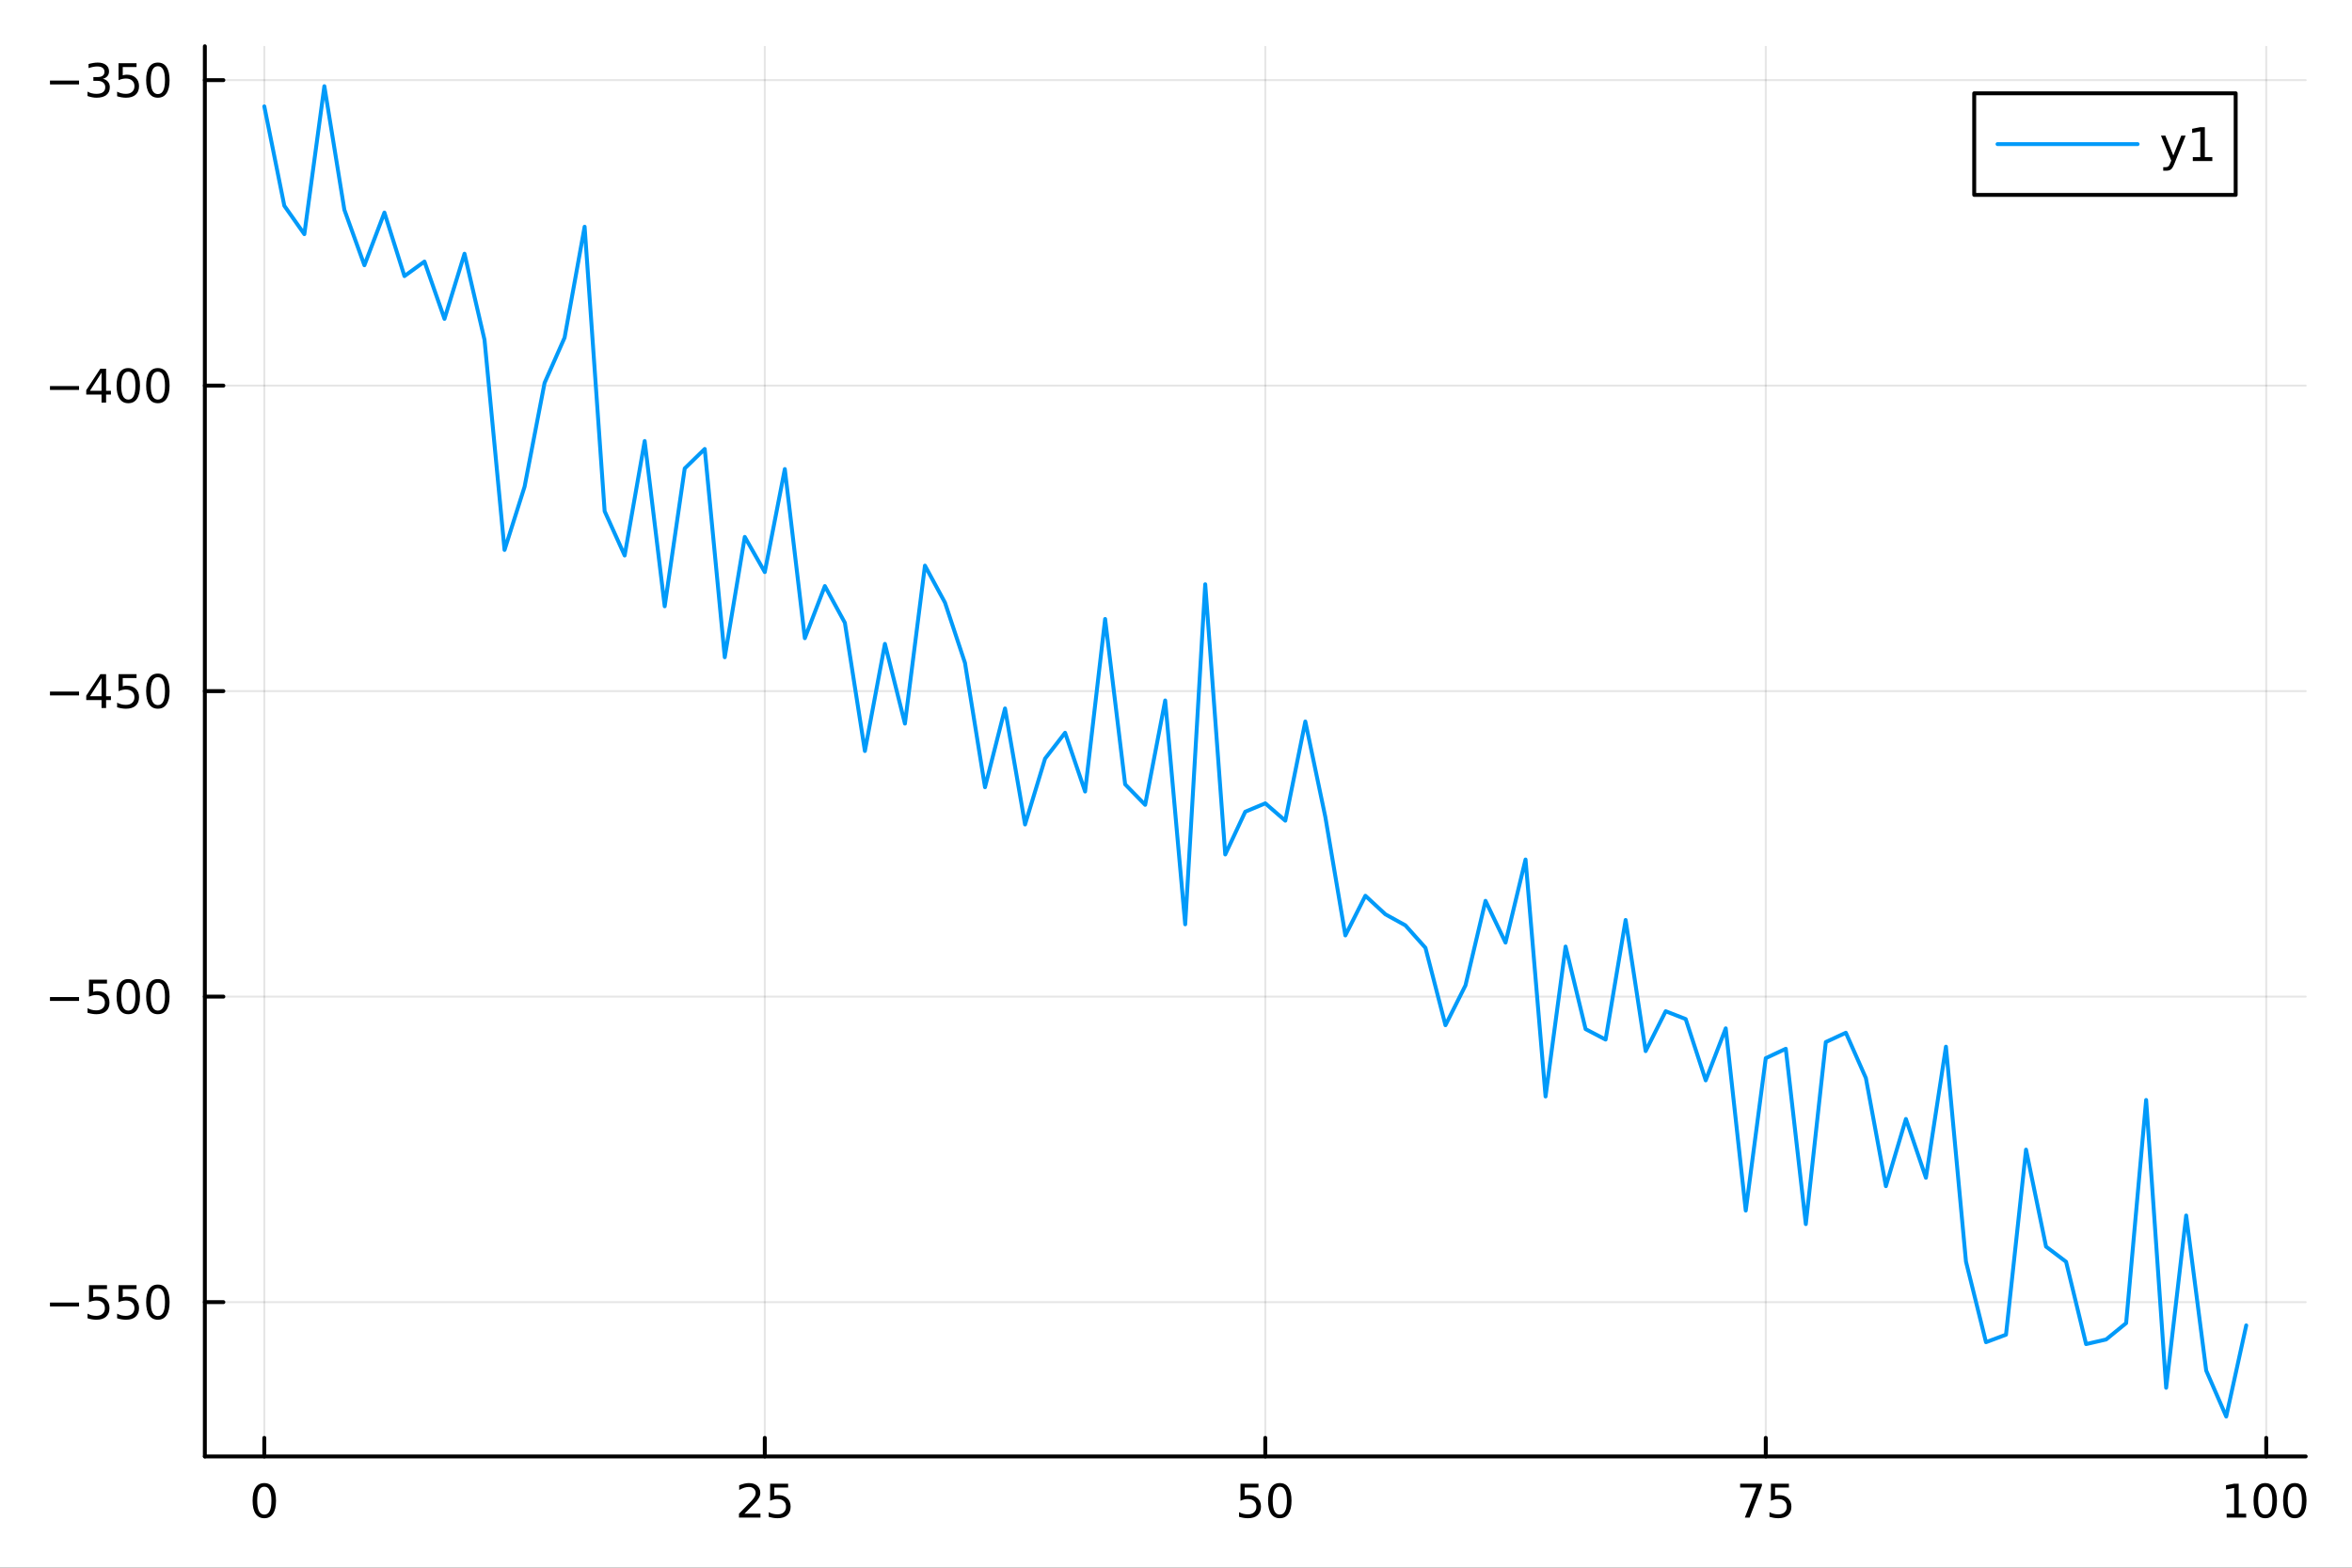 <?xml version="1.0" encoding="utf-8"?>
<svg xmlns="http://www.w3.org/2000/svg" xmlns:xlink="http://www.w3.org/1999/xlink" width="600" height="400" viewBox="0 0 2400 1600">
<rect x="0" y="0" width="2400" height="1600" fill="#333333" stroke="none"/>
<defs>
  <clipPath id="clip420">
    <rect x="0" y="0" width="2400" height="1600"/>
  </clipPath>
</defs>
<path clip-path="url(#clip420)" d="M0 1600 L2400 1600 L2400 0 L0 0  Z" fill="#ffffff" fill-rule="evenodd" fill-opacity="1"/>
<defs>
  <clipPath id="clip421">
    <rect x="480" y="0" width="1681" height="1600"/>
  </clipPath>
</defs>
<path clip-path="url(#clip420)" d="M209.029 1486.45 L2352.76 1486.45 L2352.76 47.244 L209.029 47.244  Z" fill="#ffffff" fill-rule="evenodd" fill-opacity="1"/>
<defs>
  <clipPath id="clip422">
    <rect x="209" y="47" width="2145" height="1440"/>
  </clipPath>
</defs>
<polyline clip-path="url(#clip422)" style="stroke:#000000; stroke-linecap:round; stroke-linejoin:round; stroke-width:2; stroke-opacity:0.1; fill:none" points="269.7,1486.45 269.7,47.244 "/>
<polyline clip-path="url(#clip422)" style="stroke:#000000; stroke-linecap:round; stroke-linejoin:round; stroke-width:2; stroke-opacity:0.1; fill:none" points="780.403,1486.45 780.403,47.244 "/>
<polyline clip-path="url(#clip422)" style="stroke:#000000; stroke-linecap:round; stroke-linejoin:round; stroke-width:2; stroke-opacity:0.1; fill:none" points="1291.11,1486.45 1291.11,47.244 "/>
<polyline clip-path="url(#clip422)" style="stroke:#000000; stroke-linecap:round; stroke-linejoin:round; stroke-width:2; stroke-opacity:0.1; fill:none" points="1801.81,1486.45 1801.81,47.244 "/>
<polyline clip-path="url(#clip422)" style="stroke:#000000; stroke-linecap:round; stroke-linejoin:round; stroke-width:2; stroke-opacity:0.1; fill:none" points="2312.51,1486.45 2312.51,47.244 "/>
<polyline clip-path="url(#clip420)" style="stroke:#000000; stroke-linecap:round; stroke-linejoin:round; stroke-width:4; stroke-opacity:1; fill:none" points="209.029,1486.45 2352.76,1486.45 "/>
<polyline clip-path="url(#clip420)" style="stroke:#000000; stroke-linecap:round; stroke-linejoin:round; stroke-width:4; stroke-opacity:1; fill:none" points="269.7,1486.45 269.7,1467.55 "/>
<polyline clip-path="url(#clip420)" style="stroke:#000000; stroke-linecap:round; stroke-linejoin:round; stroke-width:4; stroke-opacity:1; fill:none" points="780.403,1486.45 780.403,1467.55 "/>
<polyline clip-path="url(#clip420)" style="stroke:#000000; stroke-linecap:round; stroke-linejoin:round; stroke-width:4; stroke-opacity:1; fill:none" points="1291.11,1486.45 1291.11,1467.55 "/>
<polyline clip-path="url(#clip420)" style="stroke:#000000; stroke-linecap:round; stroke-linejoin:round; stroke-width:4; stroke-opacity:1; fill:none" points="1801.81,1486.45 1801.81,1467.55 "/>
<polyline clip-path="url(#clip420)" style="stroke:#000000; stroke-linecap:round; stroke-linejoin:round; stroke-width:4; stroke-opacity:1; fill:none" points="2312.51,1486.45 2312.51,1467.55 "/>
<path clip-path="url(#clip420)" d="M269.7 1517.37 Q266.089 1517.37 264.26 1520.93 Q262.455 1524.47 262.455 1531.6 Q262.455 1538.71 264.26 1542.27 Q266.089 1545.82 269.7 1545.82 Q273.334 1545.82 275.14 1542.27 Q276.969 1538.71 276.969 1531.6 Q276.969 1524.47 275.14 1520.93 Q273.334 1517.37 269.7 1517.37 M269.7 1513.66 Q275.51 1513.66 278.566 1518.27 Q281.644 1522.85 281.644 1531.6 Q281.644 1540.33 278.566 1544.94 Q275.51 1549.52 269.7 1549.52 Q263.89 1549.52 260.811 1544.94 Q257.756 1540.33 257.756 1531.6 Q257.756 1522.85 260.811 1518.27 Q263.89 1513.66 269.7 1513.66 Z" fill="#000000" fill-rule="nonzero" fill-opacity="1" /><path clip-path="url(#clip420)" d="M759.674 1544.91 L775.993 1544.91 L775.993 1548.85 L754.049 1548.85 L754.049 1544.91 Q756.711 1542.16 761.294 1537.53 Q765.901 1532.88 767.081 1531.53 Q769.327 1529.01 770.206 1527.27 Q771.109 1525.51 771.109 1523.82 Q771.109 1521.07 769.165 1519.33 Q767.244 1517.6 764.142 1517.6 Q761.943 1517.6 759.489 1518.36 Q757.058 1519.13 754.281 1520.68 L754.281 1515.95 Q757.105 1514.82 759.558 1514.24 Q762.012 1513.66 764.049 1513.66 Q769.419 1513.66 772.614 1516.35 Q775.808 1519.03 775.808 1523.52 Q775.808 1525.65 774.998 1527.57 Q774.211 1529.47 772.105 1532.07 Q771.526 1532.74 768.424 1535.95 Q765.322 1539.15 759.674 1544.91 Z" fill="#000000" fill-rule="nonzero" fill-opacity="1" /><path clip-path="url(#clip420)" d="M785.855 1514.29 L804.211 1514.29 L804.211 1518.22 L790.137 1518.22 L790.137 1526.7 Q791.155 1526.35 792.174 1526.19 Q793.192 1526 794.211 1526 Q799.998 1526 803.378 1529.17 Q806.757 1532.34 806.757 1537.76 Q806.757 1543.34 803.285 1546.44 Q799.813 1549.52 793.493 1549.52 Q791.317 1549.52 789.049 1549.15 Q786.804 1548.78 784.396 1548.04 L784.396 1543.34 Q786.48 1544.47 788.702 1545.03 Q790.924 1545.58 793.401 1545.58 Q797.405 1545.58 799.743 1543.48 Q802.081 1541.37 802.081 1537.76 Q802.081 1534.15 799.743 1532.04 Q797.405 1529.94 793.401 1529.94 Q791.526 1529.94 789.651 1530.35 Q787.799 1530.77 785.855 1531.65 L785.855 1514.29 Z" fill="#000000" fill-rule="nonzero" fill-opacity="1" /><path clip-path="url(#clip420)" d="M1265.81 1514.29 L1284.16 1514.29 L1284.16 1518.22 L1270.09 1518.22 L1270.09 1526.7 Q1271.11 1526.35 1272.12 1526.19 Q1273.14 1526 1274.16 1526 Q1279.95 1526 1283.33 1529.17 Q1286.71 1532.34 1286.71 1537.76 Q1286.71 1543.34 1283.24 1546.44 Q1279.76 1549.52 1273.44 1549.52 Q1271.27 1549.52 1269 1549.15 Q1266.75 1548.78 1264.35 1548.04 L1264.35 1543.34 Q1266.43 1544.47 1268.65 1545.03 Q1270.87 1545.58 1273.35 1545.58 Q1277.36 1545.58 1279.69 1543.48 Q1282.03 1541.37 1282.03 1537.76 Q1282.03 1534.15 1279.69 1532.04 Q1277.36 1529.94 1273.35 1529.94 Q1271.48 1529.94 1269.6 1530.35 Q1267.75 1530.77 1265.81 1531.65 L1265.81 1514.29 Z" fill="#000000" fill-rule="nonzero" fill-opacity="1" /><path clip-path="url(#clip420)" d="M1305.92 1517.37 Q1302.31 1517.37 1300.48 1520.93 Q1298.68 1524.47 1298.68 1531.6 Q1298.68 1538.71 1300.48 1542.27 Q1302.31 1545.82 1305.92 1545.82 Q1309.56 1545.82 1311.36 1542.27 Q1313.19 1538.71 1313.19 1531.6 Q1313.19 1524.47 1311.36 1520.93 Q1309.56 1517.37 1305.92 1517.37 M1305.92 1513.66 Q1311.73 1513.66 1314.79 1518.27 Q1317.87 1522.85 1317.87 1531.6 Q1317.87 1540.33 1314.79 1544.94 Q1311.73 1549.52 1305.92 1549.52 Q1300.11 1549.52 1297.03 1544.94 Q1293.98 1540.33 1293.98 1531.6 Q1293.98 1522.85 1297.03 1518.27 Q1300.11 1513.66 1305.92 1513.66 Z" fill="#000000" fill-rule="nonzero" fill-opacity="1" /><path clip-path="url(#clip420)" d="M1775.66 1514.29 L1797.89 1514.29 L1797.89 1516.28 L1785.34 1548.85 L1780.46 1548.85 L1792.26 1518.22 L1775.66 1518.22 L1775.66 1514.29 Z" fill="#000000" fill-rule="nonzero" fill-opacity="1" /><path clip-path="url(#clip420)" d="M1807.05 1514.29 L1825.41 1514.29 L1825.41 1518.22 L1811.33 1518.22 L1811.33 1526.7 Q1812.35 1526.35 1813.37 1526.19 Q1814.39 1526 1815.41 1526 Q1821.2 1526 1824.58 1529.17 Q1827.96 1532.34 1827.96 1537.76 Q1827.96 1543.34 1824.48 1546.44 Q1821.01 1549.52 1814.69 1549.52 Q1812.52 1549.52 1810.25 1549.15 Q1808 1548.78 1805.59 1548.04 L1805.59 1543.34 Q1807.68 1544.47 1809.9 1545.03 Q1812.12 1545.58 1814.6 1545.58 Q1818.6 1545.58 1820.94 1543.48 Q1823.28 1541.37 1823.28 1537.76 Q1823.28 1534.15 1820.94 1532.04 Q1818.6 1529.94 1814.6 1529.94 Q1812.72 1529.94 1810.85 1530.35 Q1809 1530.77 1807.05 1531.65 L1807.05 1514.29 Z" fill="#000000" fill-rule="nonzero" fill-opacity="1" /><path clip-path="url(#clip420)" d="M2272.12 1544.91 L2279.76 1544.91 L2279.76 1518.55 L2271.45 1520.21 L2271.45 1515.95 L2279.71 1514.29 L2284.39 1514.29 L2284.39 1544.91 L2292.03 1544.91 L2292.03 1548.85 L2272.12 1548.85 L2272.12 1544.91 Z" fill="#000000" fill-rule="nonzero" fill-opacity="1" /><path clip-path="url(#clip420)" d="M2311.47 1517.37 Q2307.86 1517.37 2306.03 1520.93 Q2304.23 1524.47 2304.23 1531.6 Q2304.23 1538.71 2306.03 1542.27 Q2307.86 1545.82 2311.47 1545.82 Q2315.11 1545.82 2316.91 1542.27 Q2318.74 1538.71 2318.74 1531.6 Q2318.74 1524.47 2316.91 1520.93 Q2315.11 1517.37 2311.47 1517.37 M2311.47 1513.66 Q2317.28 1513.66 2320.34 1518.27 Q2323.42 1522.85 2323.42 1531.6 Q2323.42 1540.33 2320.34 1544.94 Q2317.28 1549.52 2311.47 1549.52 Q2305.66 1549.52 2302.58 1544.94 Q2299.53 1540.33 2299.53 1531.6 Q2299.53 1522.85 2302.58 1518.27 Q2305.66 1513.66 2311.47 1513.66 Z" fill="#000000" fill-rule="nonzero" fill-opacity="1" /><path clip-path="url(#clip420)" d="M2341.63 1517.37 Q2338.02 1517.37 2336.19 1520.93 Q2334.39 1524.47 2334.39 1531.6 Q2334.39 1538.71 2336.19 1542.27 Q2338.02 1545.82 2341.63 1545.82 Q2345.27 1545.82 2347.07 1542.27 Q2348.9 1538.71 2348.9 1531.6 Q2348.9 1524.47 2347.07 1520.93 Q2345.27 1517.37 2341.63 1517.37 M2341.63 1513.66 Q2347.44 1513.66 2350.5 1518.27 Q2353.58 1522.85 2353.58 1531.6 Q2353.58 1540.33 2350.5 1544.94 Q2347.44 1549.52 2341.63 1549.52 Q2335.82 1549.52 2332.74 1544.94 Q2329.69 1540.33 2329.69 1531.6 Q2329.69 1522.85 2332.74 1518.27 Q2335.82 1513.66 2341.63 1513.66 Z" fill="#000000" fill-rule="nonzero" fill-opacity="1" /><polyline clip-path="url(#clip422)" style="stroke:#000000; stroke-linecap:round; stroke-linejoin:round; stroke-width:2; stroke-opacity:0.1; fill:none" points="209.029,1328.97 2352.76,1328.97 "/>
<polyline clip-path="url(#clip422)" style="stroke:#000000; stroke-linecap:round; stroke-linejoin:round; stroke-width:2; stroke-opacity:0.1; fill:none" points="209.029,1017.17 2352.76,1017.17 "/>
<polyline clip-path="url(#clip422)" style="stroke:#000000; stroke-linecap:round; stroke-linejoin:round; stroke-width:2; stroke-opacity:0.1; fill:none" points="209.029,705.372 2352.76,705.372 "/>
<polyline clip-path="url(#clip422)" style="stroke:#000000; stroke-linecap:round; stroke-linejoin:round; stroke-width:2; stroke-opacity:0.1; fill:none" points="209.029,393.574 2352.76,393.574 "/>
<polyline clip-path="url(#clip422)" style="stroke:#000000; stroke-linecap:round; stroke-linejoin:round; stroke-width:2; stroke-opacity:0.1; fill:none" points="209.029,81.775 2352.76,81.775 "/>
<polyline clip-path="url(#clip420)" style="stroke:#000000; stroke-linecap:round; stroke-linejoin:round; stroke-width:4; stroke-opacity:1; fill:none" points="209.029,1486.45 209.029,47.244 "/>
<polyline clip-path="url(#clip420)" style="stroke:#000000; stroke-linecap:round; stroke-linejoin:round; stroke-width:4; stroke-opacity:1; fill:none" points="209.029,1328.97 227.926,1328.97 "/>
<polyline clip-path="url(#clip420)" style="stroke:#000000; stroke-linecap:round; stroke-linejoin:round; stroke-width:4; stroke-opacity:1; fill:none" points="209.029,1017.17 227.926,1017.17 "/>
<polyline clip-path="url(#clip420)" style="stroke:#000000; stroke-linecap:round; stroke-linejoin:round; stroke-width:4; stroke-opacity:1; fill:none" points="209.029,705.372 227.926,705.372 "/>
<polyline clip-path="url(#clip420)" style="stroke:#000000; stroke-linecap:round; stroke-linejoin:round; stroke-width:4; stroke-opacity:1; fill:none" points="209.029,393.574 227.926,393.574 "/>
<polyline clip-path="url(#clip420)" style="stroke:#000000; stroke-linecap:round; stroke-linejoin:round; stroke-width:4; stroke-opacity:1; fill:none" points="209.029,81.775 227.926,81.775 "/>
<path clip-path="url(#clip420)" d="M50.992 1329.42 L80.668 1329.42 L80.668 1333.36 L50.992 1333.36 L50.992 1329.42 Z" fill="#000000" fill-rule="nonzero" fill-opacity="1" /><path clip-path="url(#clip420)" d="M90.807 1311.69 L109.163 1311.69 L109.163 1315.62 L95.089 1315.62 L95.089 1324.1 Q96.108 1323.75 97.126 1323.59 Q98.145 1323.4 99.163 1323.4 Q104.95 1323.4 108.33 1326.57 Q111.709 1329.74 111.709 1335.16 Q111.709 1340.74 108.237 1343.84 Q104.765 1346.92 98.446 1346.92 Q96.27 1346.92 94.001 1346.55 Q91.756 1346.18 89.348 1345.44 L89.348 1340.74 Q91.432 1341.87 93.654 1342.43 Q95.876 1342.99 98.353 1342.99 Q102.358 1342.99 104.696 1340.88 Q107.033 1338.77 107.033 1335.16 Q107.033 1331.55 104.696 1329.44 Q102.358 1327.34 98.353 1327.34 Q96.478 1327.34 94.603 1327.75 Q92.751 1328.17 90.807 1329.05 L90.807 1311.69 Z" fill="#000000" fill-rule="nonzero" fill-opacity="1" /><path clip-path="url(#clip420)" d="M120.969 1311.69 L139.325 1311.69 L139.325 1315.62 L125.251 1315.62 L125.251 1324.1 Q126.27 1323.75 127.288 1323.59 Q128.307 1323.4 129.325 1323.4 Q135.112 1323.4 138.492 1326.57 Q141.871 1329.74 141.871 1335.16 Q141.871 1340.74 138.399 1343.84 Q134.927 1346.92 128.607 1346.92 Q126.432 1346.92 124.163 1346.55 Q121.918 1346.18 119.51 1345.44 L119.51 1340.74 Q121.594 1341.87 123.816 1342.43 Q126.038 1342.99 128.515 1342.99 Q132.519 1342.99 134.857 1340.88 Q137.195 1338.77 137.195 1335.16 Q137.195 1331.55 134.857 1329.44 Q132.519 1327.34 128.515 1327.34 Q126.64 1327.34 124.765 1327.75 Q122.913 1328.17 120.969 1329.05 L120.969 1311.69 Z" fill="#000000" fill-rule="nonzero" fill-opacity="1" /><path clip-path="url(#clip420)" d="M161.084 1314.77 Q157.473 1314.77 155.644 1318.33 Q153.839 1321.87 153.839 1329 Q153.839 1336.11 155.644 1339.68 Q157.473 1343.22 161.084 1343.22 Q164.718 1343.22 166.524 1339.68 Q168.353 1336.11 168.353 1329 Q168.353 1321.87 166.524 1318.33 Q164.718 1314.77 161.084 1314.77 M161.084 1311.06 Q166.894 1311.06 169.95 1315.67 Q173.029 1320.25 173.029 1329 Q173.029 1337.73 169.95 1342.34 Q166.894 1346.92 161.084 1346.92 Q155.274 1346.92 152.195 1342.34 Q149.14 1337.73 149.14 1329 Q149.14 1320.25 152.195 1315.67 Q155.274 1311.06 161.084 1311.06 Z" fill="#000000" fill-rule="nonzero" fill-opacity="1" /><path clip-path="url(#clip420)" d="M50.992 1017.62 L80.668 1017.62 L80.668 1021.56 L50.992 1021.56 L50.992 1017.62 Z" fill="#000000" fill-rule="nonzero" fill-opacity="1" /><path clip-path="url(#clip420)" d="M90.807 999.891 L109.163 999.891 L109.163 1003.83 L95.089 1003.83 L95.089 1012.3 Q96.108 1011.95 97.126 1011.79 Q98.145 1011.6 99.163 1011.6 Q104.95 1011.6 108.33 1014.78 Q111.709 1017.95 111.709 1023.36 Q111.709 1028.94 108.237 1032.04 Q104.765 1035.12 98.446 1035.12 Q96.27 1035.12 94.001 1034.75 Q91.756 1034.38 89.348 1033.64 L89.348 1028.94 Q91.432 1030.08 93.654 1030.63 Q95.876 1031.19 98.353 1031.19 Q102.358 1031.19 104.696 1029.08 Q107.033 1026.97 107.033 1023.36 Q107.033 1019.75 104.696 1017.65 Q102.358 1015.54 98.353 1015.54 Q96.478 1015.54 94.603 1015.96 Q92.751 1016.37 90.807 1017.25 L90.807 999.891 Z" fill="#000000" fill-rule="nonzero" fill-opacity="1" /><path clip-path="url(#clip420)" d="M130.922 1002.97 Q127.311 1002.97 125.482 1006.53 Q123.677 1010.08 123.677 1017.21 Q123.677 1024.31 125.482 1027.88 Q127.311 1031.42 130.922 1031.42 Q134.556 1031.42 136.362 1027.88 Q138.191 1024.31 138.191 1017.21 Q138.191 1010.08 136.362 1006.53 Q134.556 1002.97 130.922 1002.97 M130.922 999.266 Q136.732 999.266 139.788 1003.87 Q142.867 1008.46 142.867 1017.21 Q142.867 1025.93 139.788 1030.54 Q136.732 1035.12 130.922 1035.12 Q125.112 1035.12 122.033 1030.54 Q118.978 1025.93 118.978 1017.21 Q118.978 1008.46 122.033 1003.87 Q125.112 999.266 130.922 999.266 Z" fill="#000000" fill-rule="nonzero" fill-opacity="1" /><path clip-path="url(#clip420)" d="M161.084 1002.97 Q157.473 1002.97 155.644 1006.53 Q153.839 1010.08 153.839 1017.21 Q153.839 1024.31 155.644 1027.88 Q157.473 1031.42 161.084 1031.42 Q164.718 1031.42 166.524 1027.88 Q168.353 1024.31 168.353 1017.21 Q168.353 1010.08 166.524 1006.53 Q164.718 1002.97 161.084 1002.97 M161.084 999.266 Q166.894 999.266 169.95 1003.87 Q173.029 1008.46 173.029 1017.21 Q173.029 1025.93 169.95 1030.54 Q166.894 1035.12 161.084 1035.12 Q155.274 1035.12 152.195 1030.54 Q149.14 1025.93 149.14 1017.21 Q149.14 1008.46 152.195 1003.87 Q155.274 999.266 161.084 999.266 Z" fill="#000000" fill-rule="nonzero" fill-opacity="1" /><path clip-path="url(#clip420)" d="M50.992 705.824 L80.668 705.824 L80.668 709.759 L50.992 709.759 L50.992 705.824 Z" fill="#000000" fill-rule="nonzero" fill-opacity="1" /><path clip-path="url(#clip420)" d="M103.608 692.166 L91.802 710.615 L103.608 710.615 L103.608 692.166 M102.381 688.092 L108.26 688.092 L108.26 710.615 L113.191 710.615 L113.191 714.504 L108.26 714.504 L108.26 722.652 L103.608 722.652 L103.608 714.504 L88.006 714.504 L88.006 709.99 L102.381 688.092 Z" fill="#000000" fill-rule="nonzero" fill-opacity="1" /><path clip-path="url(#clip420)" d="M120.969 688.092 L139.325 688.092 L139.325 692.027 L125.251 692.027 L125.251 700.5 Q126.27 700.152 127.288 699.99 Q128.307 699.805 129.325 699.805 Q135.112 699.805 138.492 702.976 Q141.871 706.148 141.871 711.564 Q141.871 717.143 138.399 720.245 Q134.927 723.324 128.607 723.324 Q126.432 723.324 124.163 722.953 Q121.918 722.583 119.51 721.842 L119.51 717.143 Q121.594 718.277 123.816 718.833 Q126.038 719.388 128.515 719.388 Q132.519 719.388 134.857 717.282 Q137.195 715.175 137.195 711.564 Q137.195 707.953 134.857 705.847 Q132.519 703.74 128.515 703.74 Q126.64 703.74 124.765 704.157 Q122.913 704.574 120.969 705.453 L120.969 688.092 Z" fill="#000000" fill-rule="nonzero" fill-opacity="1" /><path clip-path="url(#clip420)" d="M161.084 691.171 Q157.473 691.171 155.644 694.736 Q153.839 698.277 153.839 705.407 Q153.839 712.513 155.644 716.078 Q157.473 719.62 161.084 719.62 Q164.718 719.62 166.524 716.078 Q168.353 712.513 168.353 705.407 Q168.353 698.277 166.524 694.736 Q164.718 691.171 161.084 691.171 M161.084 687.467 Q166.894 687.467 169.95 692.074 Q173.029 696.657 173.029 705.407 Q173.029 714.134 169.95 718.74 Q166.894 723.324 161.084 723.324 Q155.274 723.324 152.195 718.74 Q149.14 714.134 149.14 705.407 Q149.14 696.657 152.195 692.074 Q155.274 687.467 161.084 687.467 Z" fill="#000000" fill-rule="nonzero" fill-opacity="1" /><path clip-path="url(#clip420)" d="M50.992 394.025 L80.668 394.025 L80.668 397.96 L50.992 397.96 L50.992 394.025 Z" fill="#000000" fill-rule="nonzero" fill-opacity="1" /><path clip-path="url(#clip420)" d="M103.608 380.368 L91.802 398.817 L103.608 398.817 L103.608 380.368 M102.381 376.294 L108.26 376.294 L108.26 398.817 L113.191 398.817 L113.191 402.706 L108.26 402.706 L108.26 410.854 L103.608 410.854 L103.608 402.706 L88.006 402.706 L88.006 398.192 L102.381 376.294 Z" fill="#000000" fill-rule="nonzero" fill-opacity="1" /><path clip-path="url(#clip420)" d="M130.922 379.372 Q127.311 379.372 125.482 382.937 Q123.677 386.479 123.677 393.608 Q123.677 400.715 125.482 404.28 Q127.311 407.821 130.922 407.821 Q134.556 407.821 136.362 404.28 Q138.191 400.715 138.191 393.608 Q138.191 386.479 136.362 382.937 Q134.556 379.372 130.922 379.372 M130.922 375.669 Q136.732 375.669 139.788 380.275 Q142.867 384.858 142.867 393.608 Q142.867 402.335 139.788 406.942 Q136.732 411.525 130.922 411.525 Q125.112 411.525 122.033 406.942 Q118.978 402.335 118.978 393.608 Q118.978 384.858 122.033 380.275 Q125.112 375.669 130.922 375.669 Z" fill="#000000" fill-rule="nonzero" fill-opacity="1" /><path clip-path="url(#clip420)" d="M161.084 379.372 Q157.473 379.372 155.644 382.937 Q153.839 386.479 153.839 393.608 Q153.839 400.715 155.644 404.28 Q157.473 407.821 161.084 407.821 Q164.718 407.821 166.524 404.28 Q168.353 400.715 168.353 393.608 Q168.353 386.479 166.524 382.937 Q164.718 379.372 161.084 379.372 M161.084 375.669 Q166.894 375.669 169.95 380.275 Q173.029 384.858 173.029 393.608 Q173.029 402.335 169.95 406.942 Q166.894 411.525 161.084 411.525 Q155.274 411.525 152.195 406.942 Q149.14 402.335 149.14 393.608 Q149.14 384.858 152.195 380.275 Q155.274 375.669 161.084 375.669 Z" fill="#000000" fill-rule="nonzero" fill-opacity="1" /><path clip-path="url(#clip420)" d="M50.992 82.226 L80.668 82.226 L80.668 86.162 L50.992 86.162 L50.992 82.226 Z" fill="#000000" fill-rule="nonzero" fill-opacity="1" /><path clip-path="url(#clip420)" d="M104.927 80.421 Q108.283 81.138 110.158 83.407 Q112.057 85.675 112.057 89.009 Q112.057 94.124 108.538 96.925 Q105.02 99.726 98.538 99.726 Q96.362 99.726 94.047 99.287 Q91.756 98.87 89.302 98.013 L89.302 93.499 Q91.246 94.634 93.561 95.213 Q95.876 95.791 98.399 95.791 Q102.797 95.791 105.089 94.055 Q107.404 92.319 107.404 89.009 Q107.404 85.953 105.251 84.24 Q103.121 82.504 99.302 82.504 L95.274 82.504 L95.274 78.662 L99.487 78.662 Q102.936 78.662 104.765 77.296 Q106.594 75.907 106.594 73.314 Q106.594 70.652 104.696 69.24 Q102.821 67.805 99.302 67.805 Q97.381 67.805 95.182 68.222 Q92.983 68.638 90.344 69.518 L90.344 65.352 Q93.006 64.611 95.321 64.24 Q97.659 63.87 99.719 63.87 Q105.043 63.87 108.145 66.301 Q111.246 68.708 111.246 72.828 Q111.246 75.699 109.603 77.689 Q107.959 79.657 104.927 80.421 Z" fill="#000000" fill-rule="nonzero" fill-opacity="1" /><path clip-path="url(#clip420)" d="M120.969 64.495 L139.325 64.495 L139.325 68.43 L125.251 68.43 L125.251 76.902 Q126.27 76.555 127.288 76.393 Q128.307 76.208 129.325 76.208 Q135.112 76.208 138.492 79.379 Q141.871 82.55 141.871 87.967 Q141.871 93.546 138.399 96.648 Q134.927 99.726 128.607 99.726 Q126.432 99.726 124.163 99.356 Q121.918 98.986 119.51 98.245 L119.51 93.546 Q121.594 94.68 123.816 95.236 Q126.038 95.791 128.515 95.791 Q132.519 95.791 134.857 93.685 Q137.195 91.578 137.195 87.967 Q137.195 84.356 134.857 82.25 Q132.519 80.143 128.515 80.143 Q126.64 80.143 124.765 80.56 Q122.913 80.976 120.969 81.856 L120.969 64.495 Z" fill="#000000" fill-rule="nonzero" fill-opacity="1" /><path clip-path="url(#clip420)" d="M161.084 67.574 Q157.473 67.574 155.644 71.138 Q153.839 74.68 153.839 81.81 Q153.839 88.916 155.644 92.481 Q157.473 96.023 161.084 96.023 Q164.718 96.023 166.524 92.481 Q168.353 88.916 168.353 81.81 Q168.353 74.68 166.524 71.138 Q164.718 67.574 161.084 67.574 M161.084 63.87 Q166.894 63.87 169.95 68.477 Q173.029 73.06 173.029 81.81 Q173.029 90.537 169.95 95.143 Q166.894 99.726 161.084 99.726 Q155.274 99.726 152.195 95.143 Q149.14 90.537 149.14 81.81 Q149.14 73.06 152.195 68.477 Q155.274 63.87 161.084 63.87 Z" fill="#000000" fill-rule="nonzero" fill-opacity="1" /><polyline clip-path="url(#clip422)" style="stroke:#009af9; stroke-linecap:round; stroke-linejoin:round; stroke-width:4; stroke-opacity:1; fill:none" points="269.7,108.578 290.128,210.008 310.556,238.992 330.984,87.976 351.413,214.155 371.841,270.723 392.269,216.964 412.697,281.778 433.125,266.95 453.553,325.432 473.981,258.963 494.409,346.868 514.838,561.303 535.266,496.785 555.694,390.797 576.122,344.558 596.55,231.393 616.978,521.727 637.406,566.947 657.834,450.119 678.263,618.785 698.691,478.117 719.119,458.214 739.547,670.792 759.975,547.995 780.403,583.876 800.831,478.736 821.259,651.341 841.688,598.162 862.116,635.629 882.544,766.493 902.972,657.146 923.4,738.518 943.828,577.294 964.256,615.007 984.684,676.583 1005.11,803.445 1025.54,723.052 1045.97,841.465 1066.4,774.268 1086.83,747.853 1107.25,807.852 1127.68,631.733 1148.11,800.489 1168.54,821.431 1188.97,714.88 1209.39,943.371 1229.82,596.325 1250.25,872.068 1270.68,828.437 1291.11,819.9 1311.53,837.595 1331.96,736.378 1352.39,833.848 1372.82,954.703 1393.25,914.214 1413.68,933.152 1434.1,944.445 1454.53,967.324 1474.96,1046.36 1495.39,1005.69 1515.82,919.395 1536.24,962.033 1556.67,877.216 1577.1,1119.07 1597.53,966.061 1617.96,1050.31 1638.38,1061 1658.81,938.915 1679.24,1072.78 1699.67,1032.07 1720.1,1040.07 1740.53,1102.63 1760.95,1049.54 1781.38,1235.52 1801.81,1079.98 1822.24,1070.38 1842.67,1249.33 1863.09,1063.53 1883.52,1054.03 1903.95,1100.25 1924.38,1210.62 1944.81,1142.04 1965.23,1202.04 1985.66,1068.26 2006.09,1287.54 2026.52,1369.84 2046.95,1362.2 2067.38,1173.33 2087.8,1272.32 2108.23,1287.76 2128.66,1371.8 2149.09,1367.08 2169.52,1350.39 2189.94,1122.63 2210.37,1416.4 2230.8,1240.56 2251.23,1398.82 2271.66,1445.72 2292.08,1352.73 "/>
<path clip-path="url(#clip420)" d="M2014.5 198.898 L2281.3 198.898 L2281.3 95.218 L2014.5 95.218  Z" fill="#ffffff" fill-rule="evenodd" fill-opacity="1"/>
<polyline clip-path="url(#clip420)" style="stroke:#000000; stroke-linecap:round; stroke-linejoin:round; stroke-width:4; stroke-opacity:1; fill:none" points="2014.5,198.898 2281.3,198.898 2281.3,95.218 2014.5,95.218 2014.5,198.898 "/>
<polyline clip-path="url(#clip420)" style="stroke:#009af9; stroke-linecap:round; stroke-linejoin:round; stroke-width:4; stroke-opacity:1; fill:none" points="2038.31,147.058 2181.23,147.058 "/>
<path clip-path="url(#clip420)" d="M2218.89 166.745 Q2217.09 171.375 2215.37 172.787 Q2213.66 174.199 2210.79 174.199 L2207.39 174.199 L2207.39 170.634 L2209.89 170.634 Q2211.65 170.634 2212.62 169.8 Q2213.59 168.967 2214.77 165.865 L2215.53 163.921 L2205.05 138.412 L2209.56 138.412 L2217.66 158.689 L2225.77 138.412 L2230.28 138.412 L2218.89 166.745 Z" fill="#000000" fill-rule="nonzero" fill-opacity="1" /><path clip-path="url(#clip420)" d="M2237.57 160.402 L2245.21 160.402 L2245.21 134.037 L2236.9 135.703 L2236.9 131.444 L2245.16 129.778 L2249.84 129.778 L2249.84 160.402 L2257.48 160.402 L2257.48 164.338 L2237.57 164.338 L2237.57 160.402 Z" fill="#000000" fill-rule="nonzero" fill-opacity="1" /></svg>
